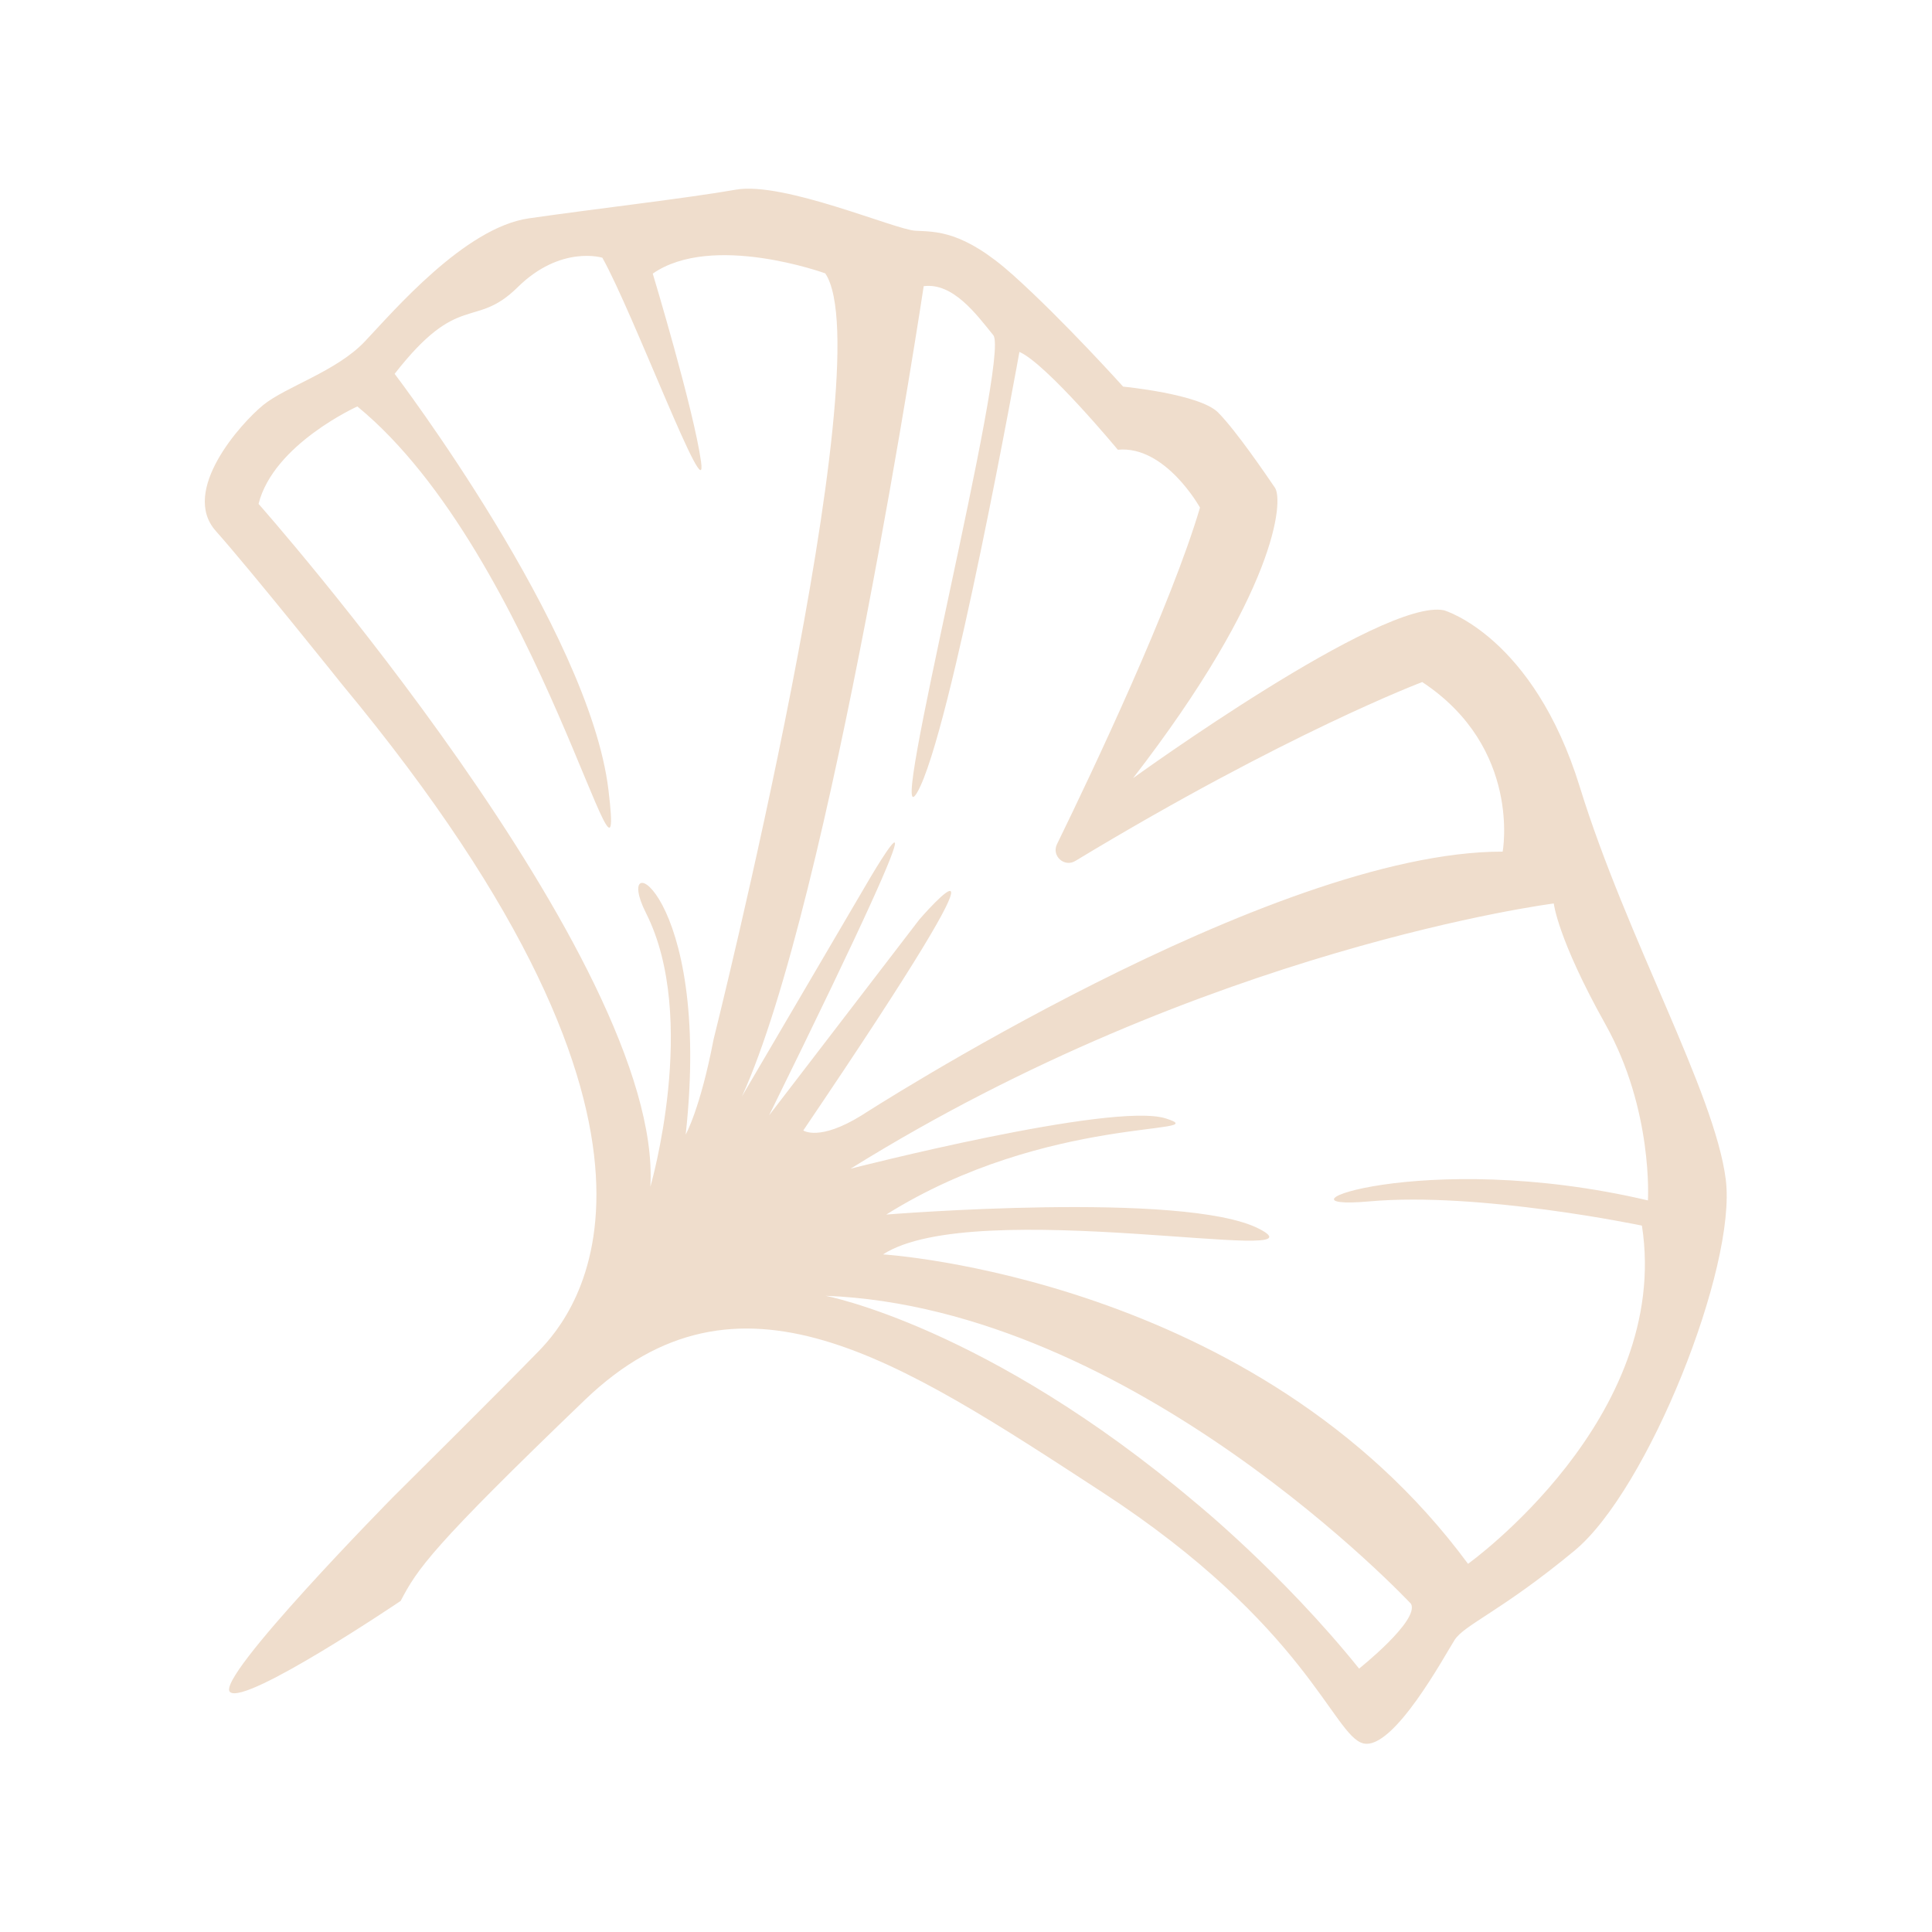 <?xml version="1.0" encoding="UTF-8" standalone="no"?>
<!-- Created with Inkscape (http://www.inkscape.org/) -->

<svg
   version="1.1"
   id="svg2"
   width="333.333"
   height="333.333"
   viewBox="0 0 333.333 333.333"
   sodipodi:docname="Enzo_Glow_Icon_Light_250x250.eps"
   xmlns:inkscape="http://www.inkscape.org/namespaces/inkscape"
   xmlns:sodipodi="http://sodipodi.sourceforge.net/DTD/sodipodi-0.dtd"
   xmlns="http://www.w3.org/2000/svg"
   xmlns:svg="http://www.w3.org/2000/svg">
  <defs
     id="defs6" />
  <sodipodi:namedview
     id="namedview4"
     pagecolor="#ffffff"
     bordercolor="#000000"
     borderopacity="0.25"
     inkscape:showpageshadow="2"
     inkscape:pageopacity="0.0"
     inkscape:pagecheckerboard="0"
     inkscape:deskcolor="#d1d1d1" />
  <g
     id="g8"
     inkscape:groupmode="layer"
     inkscape:label="ink_ext_XXXXXX"
     transform="matrix(1.333,0,0,-1.333,0,333.333)">
    <g
       id="g10"
       transform="scale(0.1)">
      <path
         d="m 1900.09,476.531 c -273.58,371.059 -757.16,400.5 -757.16,400.5 118.72,77.141 583.29,-16.59 486.82,33.11 -96.47,49.699 -482.65,18.449 -482.65,18.449 208.41,130.64 430.67,102.61 361.67,124.46 -69,21.85 -407.83,-65.089 -407.83,-65.089 459.64,286.029 910.16,343.279 910.16,343.279 0,0 4.72,-45.3 66.82,-156.37 62.11,-111.07 55.02,-227.96 55.02,-227.96 -292.49,68.66 -503.04,-14.14 -360.87,-1.289 142.17,12.859 353.1,-31.34 353.1,-31.34 38.52,-249.222 -225.08,-437.75 -225.08,-437.75 z M 1759.11,340.93 c -99.73,123.91 -212.27,215.211 -212.27,215.211 -270.01,228.179 -478.46,267.339 -478.46,267.339 399.73,-15.332 757.95,-398.769 757.95,-398.769 11.16,-21.449 -67.22,-83.781 -67.22,-83.781 z m -643.86,716.09 c -54.96,-34.08 -75.53,-19.56 -75.53,-19.56 309.99,458.1 150.2,273.03 150.2,273.03 L 995.43,1056.96 c 263.58,535.44 128.19,303.02 128.19,303.02 L 960.293,1081.5 c 114.857,250.71 235.267,1048.73 235.267,1048.73 37.75,4.77 67.65,-35.67 90.09,-63.48 22.44,-27.82 -141.64,-666.68 -98.37,-591.53 43.27,75.14 132.17,569.92 132.17,569.92 35.1,-15.33 127.38,-126.61 127.38,-126.61 61.65,5.86 106.36,-74.92 106.36,-74.92 -37.71,-127.22 -137.68,-338.4 -185.13,-435.67 -7.32,-15.01 9.45,-30.3 23.74,-21.66 273.66,165.49 449.02,231.55 449.02,231.55 128.92,-85.13 104.11,-219.49 104.11,-219.49 -300.5,0.81 -829.68,-341.32 -829.68,-341.32 z m -780.594,791.41 c 19.285,77.22 127.86,126.11 127.86,126.11 234.855,-192.54 349.925,-704.21 325.039,-496.48 -24.887,207.72 -276.77,538.69 -276.77,538.69 83.723,107.56 103.492,57.13 159.195,112.07 55.7,54.94 109.653,38.23 109.653,38.23 39.746,-70.69 137.281,-331.63 127.691,-263.67 -9.59,67.96 -62.453,243.1 -62.453,243.1 77.067,53.53 223.249,0.33 223.249,0.33 75.68,-112.17 -144.557,-991.58 -144.557,-991.58 -17.165,-89.71 -36.063,-123.05 -36.063,-123.05 34.684,317.12 -98.039,379.02 -51.34,286.59 68.844,-136.27 5.61,-354.168 5.61,-354.168 17.093,291.578 -507.114,883.828 -507.114,883.828 z M 2233.71,973.879 c -14.31,113.261 -128.61,312.711 -188.88,508.011 -60.26,195.31 -175.71,228.79 -175.71,228.79 -79.1,16.89 -402.59,-217.27 -402.59,-217.27 186.49,241.39 194.85,359.52 183.65,375.94 -11.21,16.42 -49.79,73.27 -73.51,97.33 -23.73,24.05 -122.99,33.53 -122.99,33.53 0,0 -77.37,86.03 -142.35,144.32 -64.98,58.28 -100.2,56.01 -126.59,57.45 -26.4,1.44 -170.56,64.04 -232.248,53.15 -61.683,-10.9 -185,-25.13 -268.066,-37.14 -83.071,-12 -175.602,-120.75 -212.332,-159.47 -36.731,-38.73 -102.246,-58.4 -131.328,-82.09 -29.082,-23.69 -107.641,-111.16 -61.473,-163.03 46.164,-51.87 163.344,-198.52 163.344,-198.52 C 932.711,1024.32 743.715,799.691 697.512,752.078 649.453,702.551 508.629,562.809 508.629,562.809 c 0,0 -230.91,-234.469 -210.914,-252.207 19.996,-17.743 220.848,117.918 220.848,117.918 21.66,41.351 39.605,69.039 238.324,260.05 198.715,191 403.973,53.801 669.343,-119.031 265.37,-172.82 299.59,-316.391 338.5,-325.457 38.92,-9.07 105.14,113.688 117.85,133.719 12.71,20.031 60.61,37.308 155.45,115.871 94.84,78.558 209.99,366.949 195.68,480.207"
         style="fill:#efddcc;fill-opacity:1;fill-rule:nonzero;stroke:none"
         id="path12" />
    </g>
  </g>
</svg>
